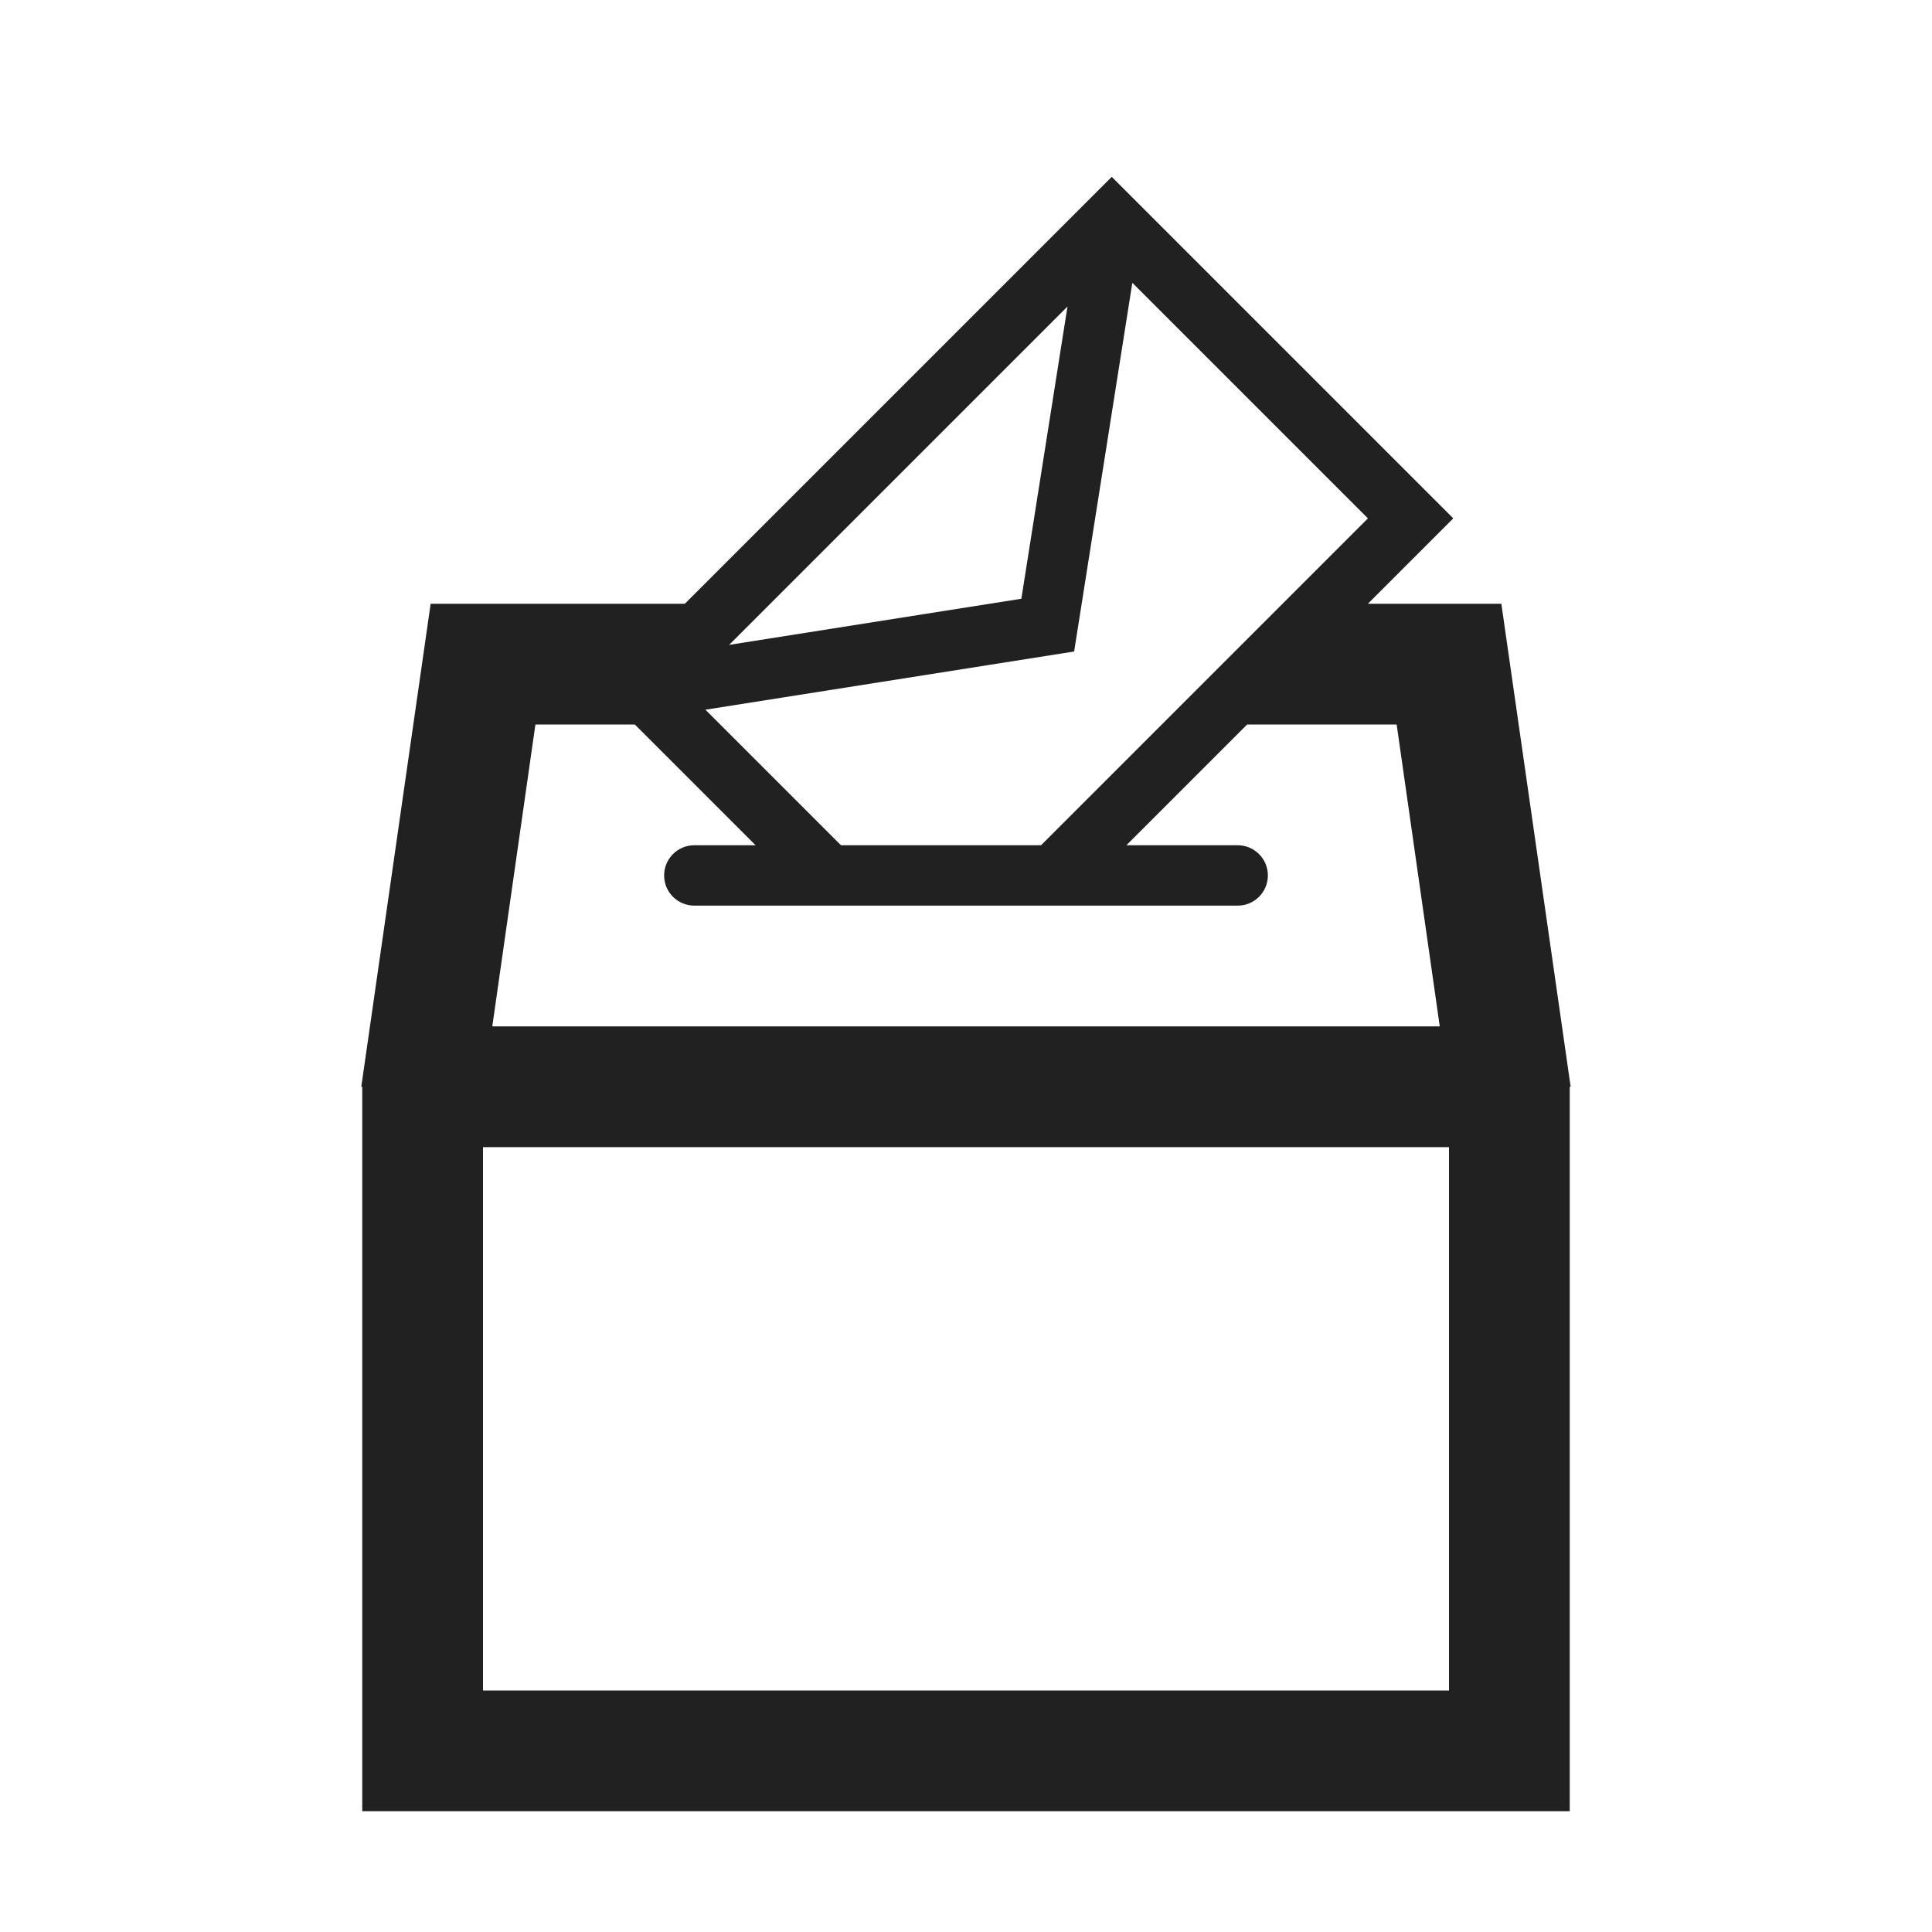 <svg height="32" viewBox="0 0 32 32" width="32" xmlns="http://www.w3.org/2000/svg"><path d="m12.757 17h5.071 6.019l-.714-5h-2.476l-2 2h-1.414l5.414-5.414-3.902-3.902-.964 6.107-6.107.964 2.245 2.245h-1.414l-2-2h-1.647l-.714 5zm-1.414-7 7.071-7.071 5.657 5.657-1.414 1.414h2.21l1.148 8h-20.031l1.149-8zm14.657 8v12h-20v-12zm-18 10h16v-9h-16zm4.077-17.319 4.84-.764.764-4.84zm-.577 3.319h9c.276 0 .5.224.5.5s-.224.5-.5.5h-9c-.276 0-.5-.224-.5-.5s.224-.5.5-.5z" fill="#212121"/></svg>